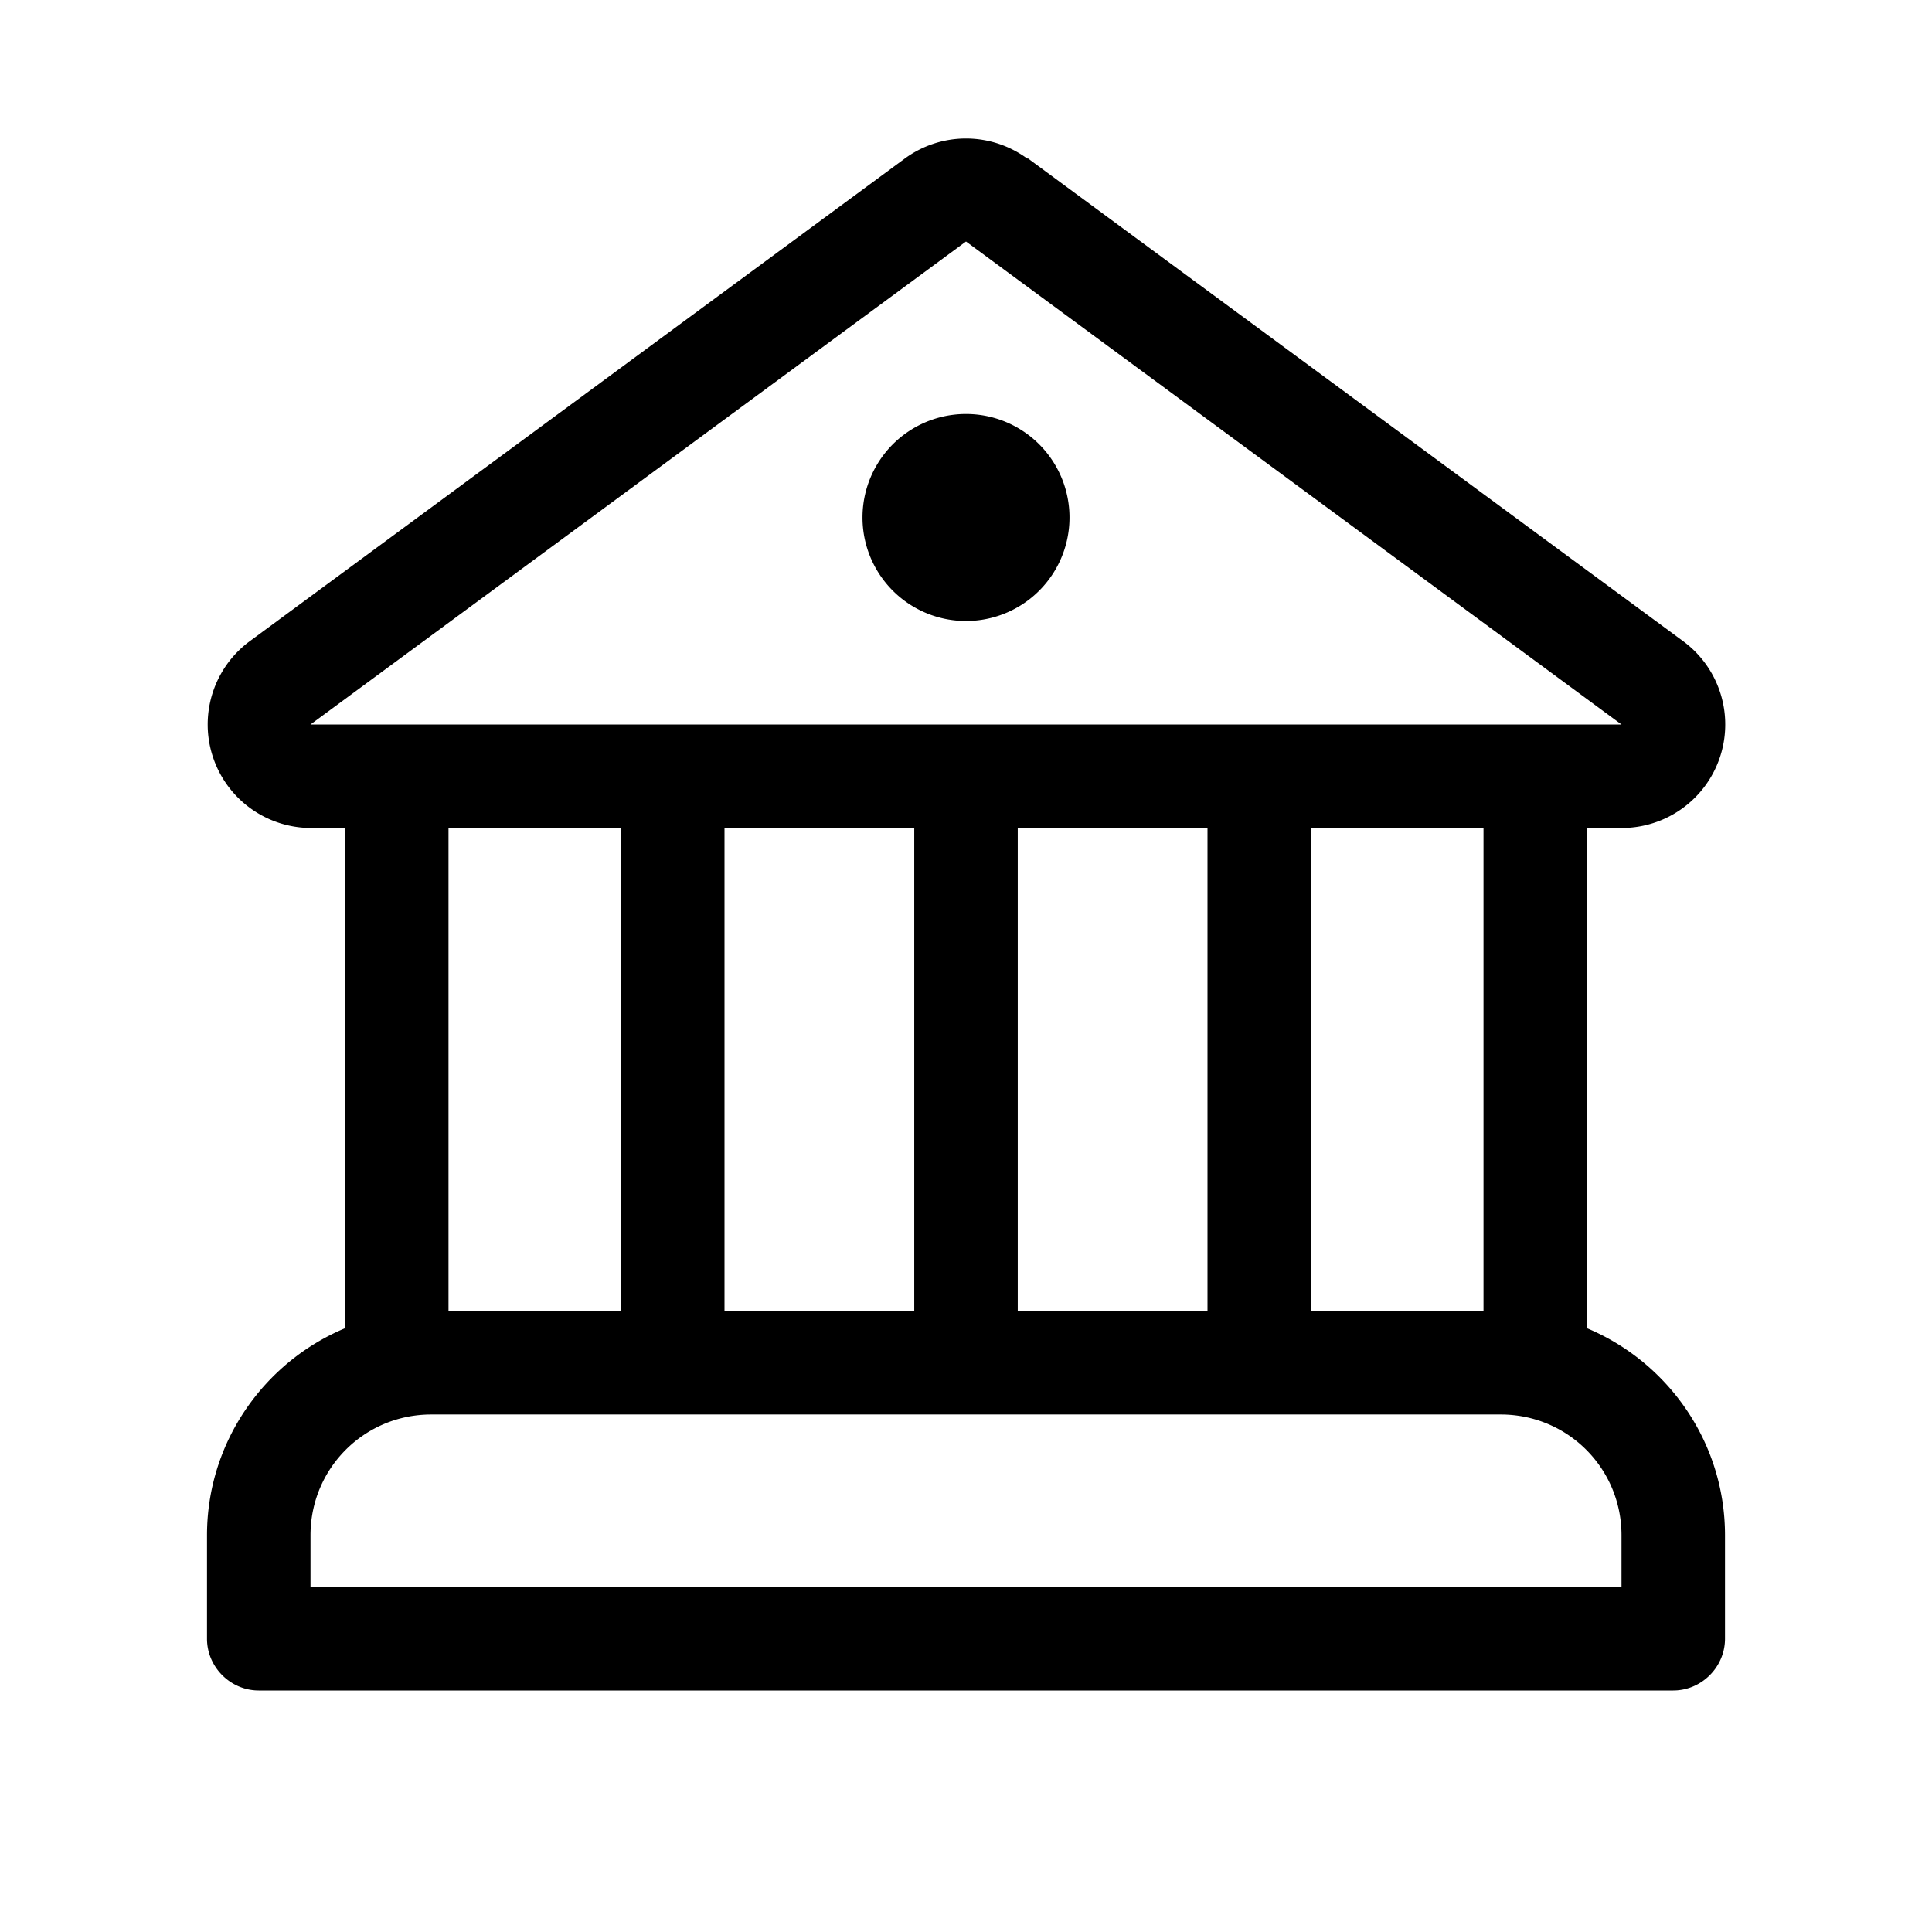 <svg width="28" height="28" viewBox="0 0 28 28" xmlns="http://www.w3.org/2000/svg"><path fill="currentColor" d="M14 9a1.5 1.5 0 1 0 0-3 1.5 1.5 0 0 0 0 3Zm.89-6.7a1.5 1.5 0 0 0-1.78 0l-9.5 7a1.5 1.5 0 0 0 .9 2.7H5v7.25c-1.17.49-2 1.65-2 3v1.5c0 .41.34.75.75.75h20.5c.41 0 .75-.34.75-.75v-1.5c0-1.35-.83-2.51-2-3V12h.5a1.5 1.5 0 0 0 .89-2.71l-9.5-7ZM6.5 19v-7H9v7H6.5Zm15-7v7H19v-7h2.5Zm-4 0v7h-2.75v-7h2.75Zm-4.25 0v7H10.5v-7h2.75ZM4.5 10.5l9.5-7 9.5 7h-19Zm0 11.75c0-.97.78-1.75 1.75-1.75h15.5c.97 0 1.75.78 1.75 1.75V23h-19v-.75Z"/></svg>